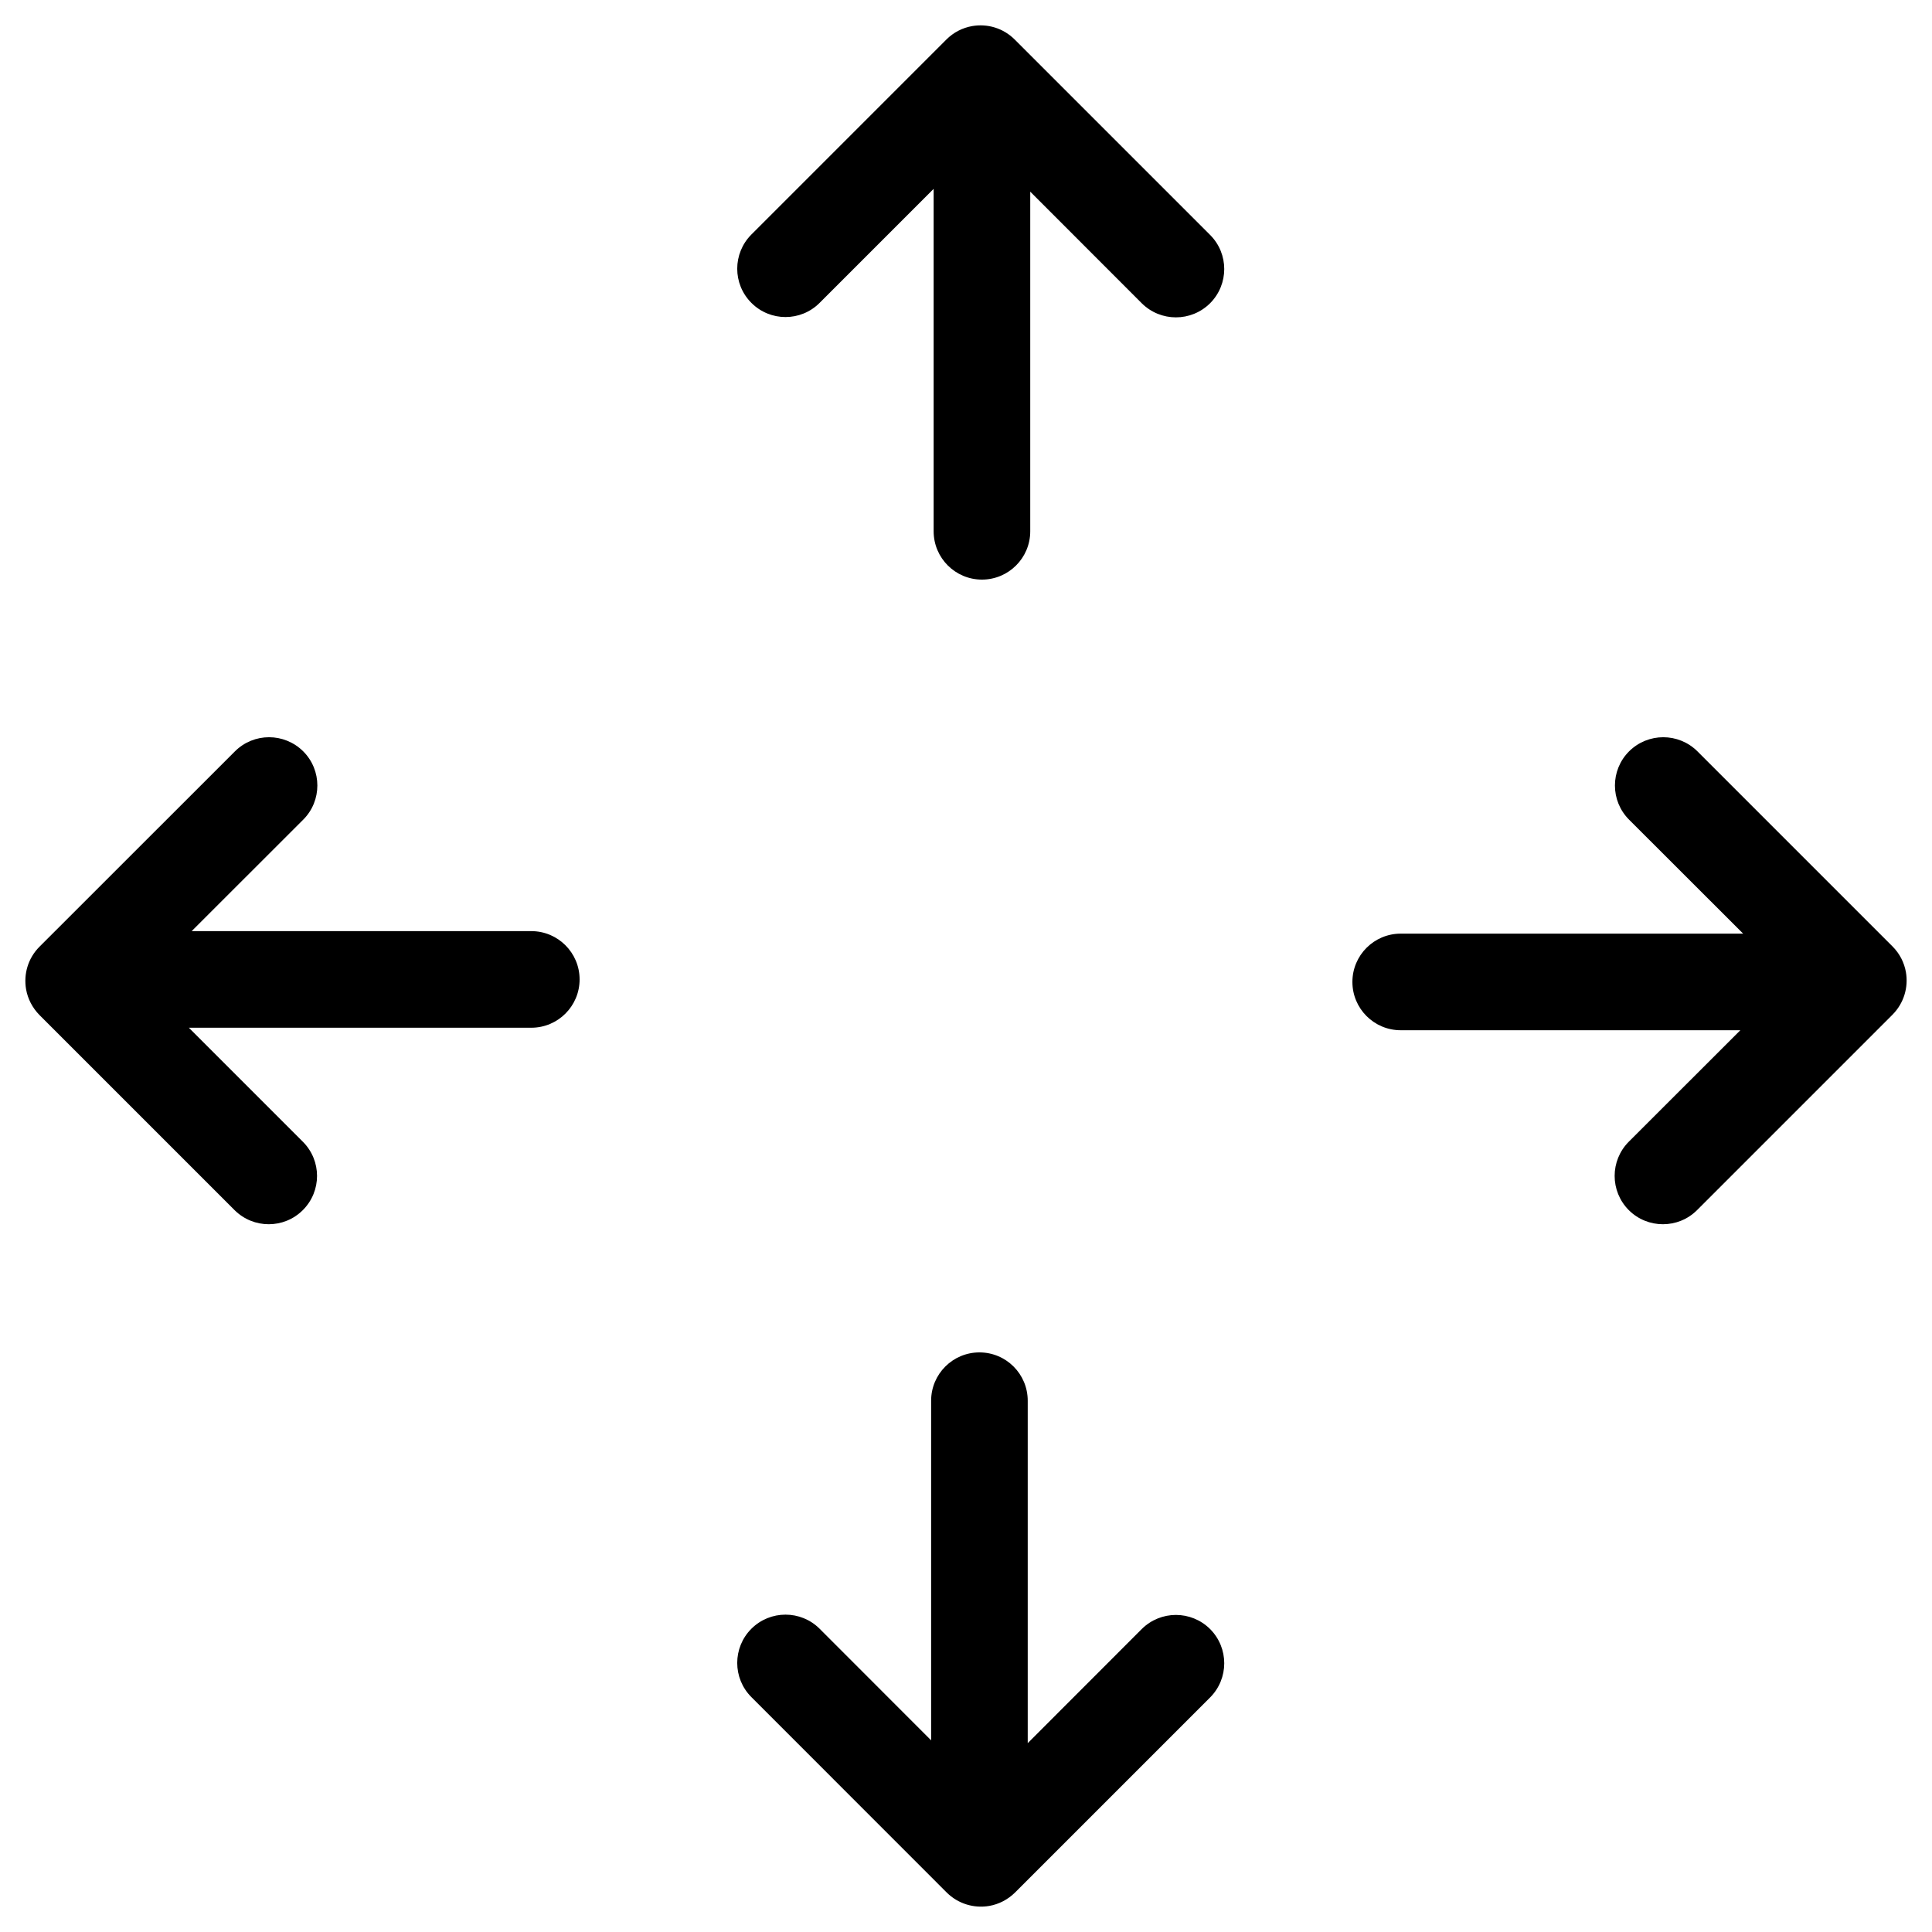 <svg width="20" height="20" viewBox="0 0 20 20" xmlns="http://www.w3.org/2000/svg" fill="#000">
<g>
<path fill-rule="evenodd" clip-rule="evenodd" d="M16.864 7.778C17.06 7.583 17.376 7.583 17.572 7.778L19.591 9.797C19.666 9.872 19.713 9.966 19.73 10.064C19.757 10.219 19.71 10.384 19.591 10.504L17.568 12.527C17.373 12.722 17.056 12.722 16.861 12.527C16.666 12.331 16.666 12.015 16.861 11.819L18.016 10.665H14.5C14.224 10.665 14 10.441 14 10.165C14 9.889 14.224 9.665 14.5 9.665H18.045L16.864 8.485C16.669 8.29 16.669 7.973 16.864 7.778Z" stroke="none"/>
<path fill-rule="evenodd" clip-rule="evenodd" d="M3.135 12.527C2.94 12.722 2.624 12.722 2.428 12.527L0.409 10.508C0.334 10.432 0.287 10.338 0.27 10.241C0.243 10.085 0.289 9.92 0.409 9.8L2.432 7.778C2.627 7.583 2.943 7.583 3.139 7.778C3.334 7.973 3.334 8.29 3.139 8.485L1.984 9.639L5.5 9.639C5.776 9.639 6 9.863 6 10.139C6 10.415 5.776 10.639 5.5 10.639L1.955 10.639L3.135 11.819C3.331 12.015 3.331 12.331 3.135 12.527Z" stroke="none"/>
<path fill-rule="evenodd" clip-rule="evenodd" d="M12.527 16.864C12.722 17.06 12.722 17.376 12.527 17.572L10.508 19.591C10.432 19.666 10.338 19.713 10.241 19.73C10.085 19.757 9.92 19.71 9.8 19.591L7.778 17.568C7.583 17.373 7.583 17.056 7.778 16.861C7.973 16.666 8.29 16.666 8.485 16.861L9.639 18.016L9.639 14.5C9.639 14.224 9.863 14 10.139 14C10.416 14 10.639 14.224 10.639 14.5L10.639 18.045L11.819 16.864C12.015 16.669 12.331 16.669 12.527 16.864Z" stroke="none"/>
<path fill-rule="evenodd" clip-rule="evenodd" d="M7.778 3.135C7.583 2.94 7.583 2.624 7.778 2.428L9.797 0.409C9.872 0.334 9.966 0.287 10.064 0.27C10.219 0.243 10.384 0.289 10.504 0.409L12.527 2.432C12.722 2.627 12.722 2.943 12.527 3.139C12.331 3.334 12.015 3.334 11.819 3.139L10.665 1.984L10.665 5.5C10.665 5.776 10.441 6 10.165 6C9.889 6 9.665 5.776 9.665 5.5L9.665 1.955L8.485 3.135C8.29 3.331 7.973 3.331 7.778 3.135Z" stroke="none"/>
</g>
</svg>
